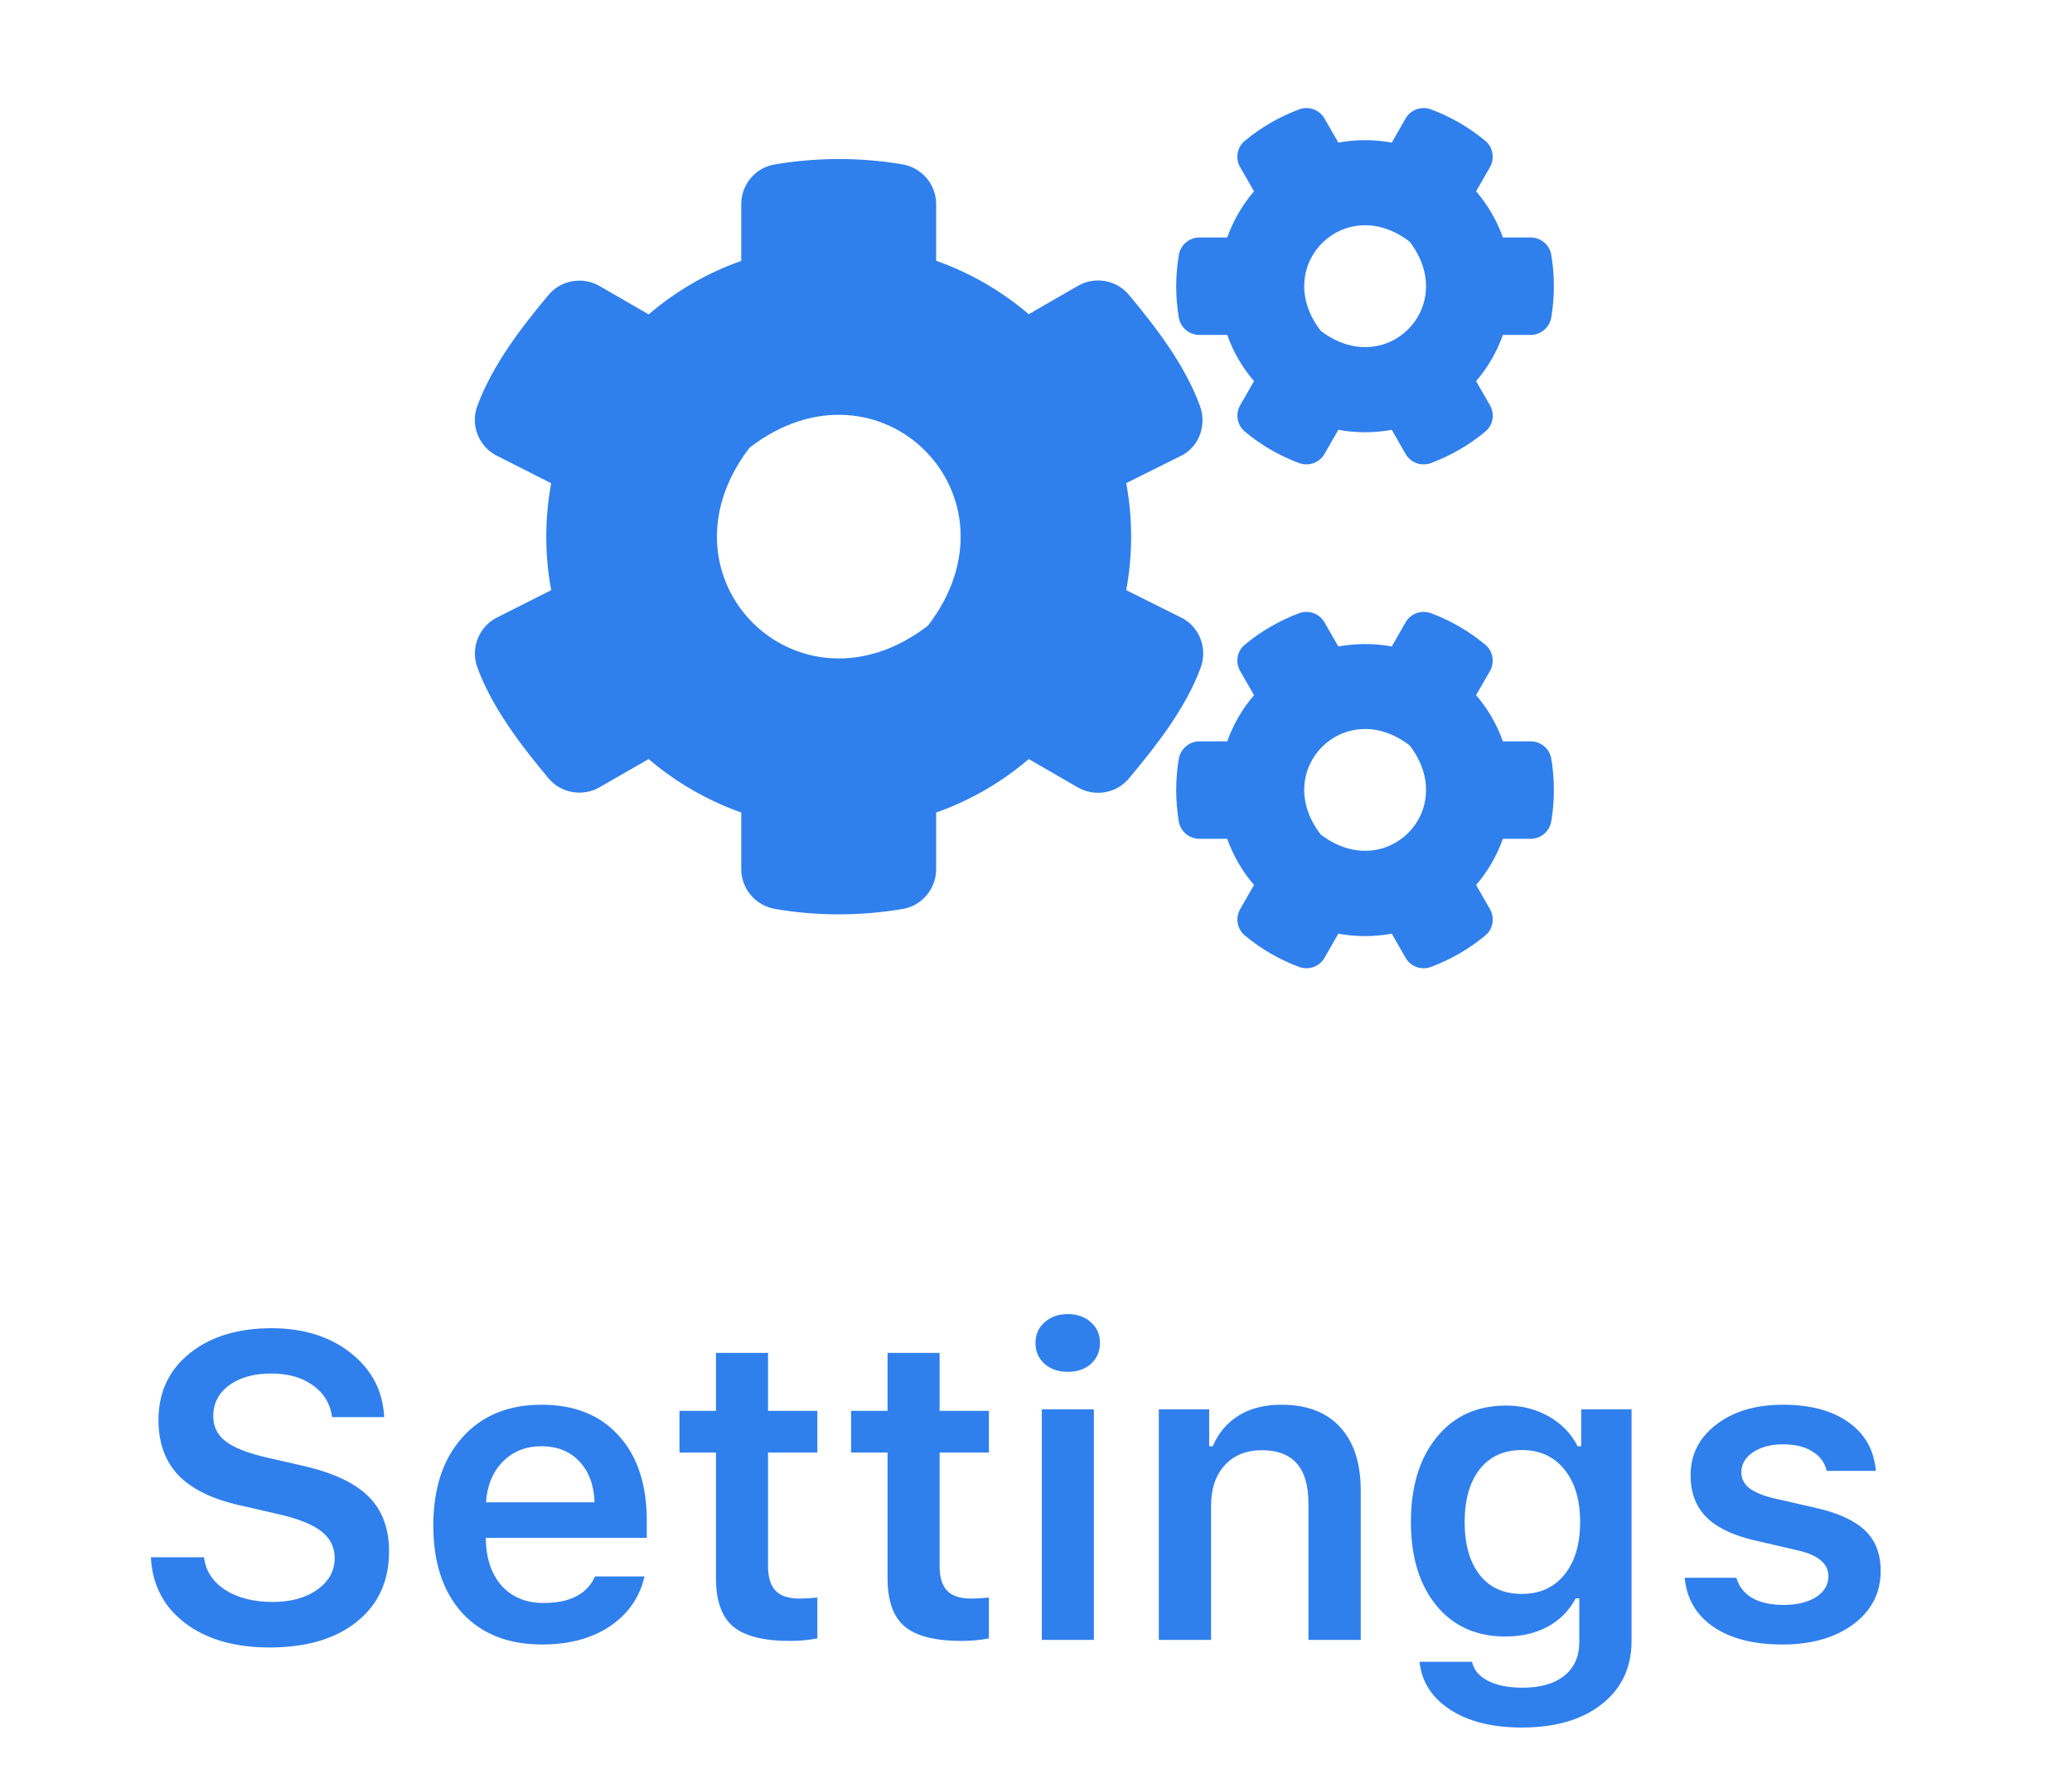 <svg width="48" height="41" viewBox="0 0 48 41" fill="none" xmlns="http://www.w3.org/2000/svg">
<path d="M3.495 36.086H4.726C4.765 36.402 4.929 36.654 5.219 36.843C5.508 37.028 5.876 37.121 6.322 37.121C6.739 37.121 7.081 37.027 7.348 36.838C7.618 36.646 7.753 36.402 7.753 36.105C7.753 35.852 7.65 35.645 7.445 35.485C7.243 35.326 6.916 35.194 6.464 35.09L5.551 34.88C4.913 34.737 4.439 34.504 4.13 34.182C3.824 33.856 3.671 33.431 3.671 32.907C3.671 32.266 3.91 31.752 4.389 31.364C4.87 30.974 5.505 30.778 6.293 30.778C7.032 30.778 7.644 30.97 8.129 31.355C8.614 31.739 8.871 32.233 8.9 32.839H7.694C7.652 32.53 7.504 32.284 7.25 32.102C6.996 31.919 6.675 31.828 6.288 31.828C5.881 31.828 5.554 31.919 5.307 32.102C5.062 32.281 4.94 32.52 4.94 32.819C4.94 33.057 5.036 33.251 5.229 33.4C5.421 33.547 5.735 33.671 6.171 33.772L6.981 33.957C7.694 34.117 8.21 34.354 8.529 34.67C8.852 34.986 9.013 35.412 9.013 35.949C9.013 36.636 8.764 37.18 8.266 37.58C7.771 37.977 7.097 38.176 6.244 38.176C5.437 38.176 4.784 37.987 4.286 37.609C3.791 37.232 3.528 36.724 3.495 36.086ZM12.543 33.513C12.182 33.513 11.884 33.632 11.649 33.869C11.415 34.107 11.285 34.421 11.259 34.812H13.773C13.76 34.414 13.643 34.099 13.422 33.864C13.2 33.63 12.908 33.513 12.543 33.513ZM13.783 36.53H14.931C14.817 37.019 14.548 37.404 14.125 37.688C13.705 37.967 13.183 38.107 12.558 38.107C11.773 38.107 11.156 37.863 10.707 37.375C10.261 36.883 10.038 36.208 10.038 35.349C10.038 34.489 10.263 33.809 10.712 33.308C11.161 32.803 11.773 32.551 12.548 32.551C13.31 32.551 13.905 32.79 14.335 33.269C14.768 33.744 14.984 34.403 14.984 35.246V35.637H11.254V35.7C11.27 36.146 11.397 36.499 11.635 36.76C11.876 37.017 12.195 37.145 12.592 37.145C13.204 37.145 13.601 36.94 13.783 36.53ZM16.586 31.35H17.792V32.692H18.935V33.659H17.792V36.281C17.792 36.545 17.851 36.739 17.968 36.862C18.085 36.983 18.27 37.043 18.524 37.043C18.635 37.043 18.772 37.035 18.935 37.019V37.966C18.733 38.005 18.521 38.024 18.3 38.024C17.688 38.024 17.248 37.912 16.981 37.688C16.718 37.463 16.586 37.092 16.586 36.574V33.659H15.741V32.692H16.586V31.35ZM20.561 31.35H21.767V32.692H22.909V33.659H21.767V36.281C21.767 36.545 21.825 36.739 21.942 36.862C22.06 36.983 22.245 37.043 22.499 37.043C22.61 37.043 22.746 37.035 22.909 37.019V37.966C22.707 38.005 22.496 38.024 22.274 38.024C21.662 38.024 21.223 37.912 20.956 37.688C20.692 37.463 20.561 37.092 20.561 36.574V33.659H19.716V32.692H20.561V31.35ZM24.135 38V32.658H25.341V38H24.135ZM24.735 31.789C24.517 31.789 24.338 31.727 24.198 31.604C24.058 31.477 23.988 31.315 23.988 31.12C23.988 30.925 24.058 30.765 24.198 30.642C24.338 30.515 24.517 30.451 24.735 30.451C24.957 30.451 25.136 30.515 25.273 30.642C25.412 30.765 25.482 30.925 25.482 31.12C25.482 31.315 25.412 31.477 25.273 31.604C25.136 31.727 24.957 31.789 24.735 31.789ZM26.845 38V32.658H28.012V33.513H28.095C28.225 33.207 28.424 32.971 28.69 32.805C28.961 32.635 29.291 32.551 29.682 32.551C30.274 32.551 30.728 32.723 31.044 33.068C31.363 33.413 31.523 33.905 31.523 34.543V38H30.311V34.831C30.311 34.014 29.952 33.605 29.232 33.605C28.871 33.605 28.585 33.721 28.373 33.952C28.162 34.183 28.056 34.496 28.056 34.89V38H26.845ZM34.276 36.491C34.508 36.787 34.833 36.935 35.253 36.935C35.673 36.935 36.003 36.786 36.244 36.486C36.485 36.187 36.605 35.782 36.605 35.27C36.605 34.759 36.485 34.354 36.244 34.055C36.003 33.752 35.673 33.601 35.253 33.601C34.836 33.601 34.511 33.75 34.276 34.05C34.045 34.349 33.93 34.756 33.93 35.27C33.93 35.785 34.045 36.192 34.276 36.491ZM35.253 40.031C34.573 40.031 34.019 39.893 33.593 39.616C33.17 39.34 32.934 38.97 32.885 38.508H34.101C34.14 38.693 34.262 38.84 34.467 38.947C34.675 39.055 34.944 39.108 35.273 39.108C35.686 39.108 36.008 39.016 36.239 38.83C36.47 38.645 36.586 38.384 36.586 38.049V37.038H36.503C36.35 37.325 36.132 37.544 35.849 37.697C35.569 37.847 35.243 37.922 34.872 37.922C34.202 37.922 33.669 37.683 33.275 37.204C32.882 36.722 32.685 36.078 32.685 35.27C32.685 34.45 32.883 33.796 33.28 33.308C33.677 32.816 34.215 32.57 34.892 32.57C35.256 32.57 35.587 32.655 35.883 32.824C36.179 32.993 36.4 33.223 36.547 33.513H36.63V32.658H37.797V38.02C37.797 38.638 37.567 39.128 37.108 39.489C36.649 39.851 36.031 40.031 35.253 40.031ZM39.164 34.187C39.164 33.705 39.363 33.312 39.76 33.01C40.157 32.704 40.671 32.551 41.303 32.551C41.938 32.551 42.444 32.686 42.821 32.956C43.202 33.223 43.414 33.599 43.456 34.084H42.318C42.273 33.892 42.162 33.742 41.986 33.635C41.814 33.524 41.588 33.469 41.308 33.469C41.028 33.469 40.797 33.529 40.614 33.649C40.432 33.77 40.341 33.926 40.341 34.118C40.341 34.268 40.404 34.392 40.531 34.489C40.661 34.587 40.862 34.667 41.132 34.728L42.074 34.943C42.589 35.06 42.966 35.235 43.207 35.466C43.448 35.697 43.568 36.008 43.568 36.398C43.568 36.91 43.357 37.323 42.934 37.639C42.51 37.951 41.964 38.107 41.293 38.107C40.626 38.107 40.092 37.971 39.691 37.697C39.294 37.424 39.073 37.045 39.027 36.56H40.224C40.282 36.761 40.404 36.918 40.59 37.028C40.779 37.136 41.023 37.19 41.322 37.19C41.628 37.19 41.877 37.129 42.069 37.009C42.261 36.885 42.357 36.724 42.357 36.525C42.357 36.229 42.112 36.027 41.62 35.92L40.673 35.7C40.158 35.583 39.778 35.402 39.53 35.158C39.286 34.911 39.164 34.587 39.164 34.187Z" fill="#2F80ED"/>
<g clip-path="url(#clip0_9137_3408)">
<path d="M31.004 9.96L30.683 10.519C30.566 10.726 30.316 10.812 30.094 10.73C29.633 10.558 29.211 10.312 28.84 10.003C28.66 9.855 28.613 9.593 28.73 9.39L29.051 8.832C28.781 8.519 28.57 8.156 28.43 7.761H27.785C27.551 7.761 27.348 7.593 27.308 7.359C27.23 6.89 27.226 6.398 27.308 5.91C27.348 5.675 27.551 5.503 27.785 5.503H28.43C28.57 5.109 28.781 4.746 29.051 4.433L28.73 3.875C28.613 3.671 28.656 3.41 28.84 3.261C29.211 2.953 29.637 2.707 30.094 2.535C30.316 2.453 30.566 2.539 30.683 2.746L31.004 3.304C31.414 3.23 31.832 3.23 32.242 3.304L32.562 2.746C32.68 2.539 32.93 2.453 33.152 2.535C33.613 2.707 34.035 2.953 34.406 3.261C34.586 3.41 34.633 3.671 34.516 3.875L34.195 4.433C34.465 4.746 34.676 5.109 34.816 5.503H35.461C35.695 5.503 35.898 5.671 35.937 5.906C36.016 6.375 36.019 6.867 35.937 7.355C35.898 7.589 35.695 7.761 35.461 7.761H34.816C34.676 8.156 34.465 8.519 34.195 8.832L34.516 9.39C34.633 9.593 34.59 9.855 34.406 10.003C34.035 10.312 33.609 10.558 33.152 10.73C32.93 10.812 32.68 10.726 32.562 10.519L32.242 9.96C31.836 10.035 31.414 10.035 31.004 9.96ZM30.594 7.664C32.097 8.82 33.812 7.105 32.656 5.601C31.152 4.441 29.437 6.16 30.594 7.664ZM26.09 13.675L27.406 14.332C27.801 14.558 27.973 15.039 27.816 15.468C27.469 16.414 26.785 17.281 26.152 18.039C25.863 18.386 25.363 18.472 24.969 18.246L23.832 17.589C23.207 18.125 22.48 18.55 21.687 18.828V20.14C21.687 20.593 21.363 20.984 20.918 21.062C19.957 21.226 18.949 21.234 17.953 21.062C17.504 20.984 17.172 20.597 17.172 20.14V18.828C16.379 18.546 15.652 18.125 15.027 17.589L13.89 18.242C13.5 18.468 12.996 18.382 12.707 18.035C12.074 17.277 11.406 16.41 11.059 15.468C10.902 15.043 11.074 14.562 11.469 14.332L12.769 13.675C12.617 12.859 12.617 12.019 12.769 11.199L11.469 10.539C11.074 10.312 10.898 9.832 11.059 9.406C11.406 8.46 12.074 7.593 12.707 6.835C12.996 6.488 13.496 6.402 13.89 6.628L15.027 7.285C15.652 6.75 16.379 6.324 17.172 6.046V4.73C17.172 4.281 17.492 3.89 17.937 3.812C18.898 3.648 19.91 3.64 20.906 3.808C21.355 3.886 21.687 4.273 21.687 4.73V6.042C22.48 6.324 23.207 6.746 23.832 7.281L24.969 6.625C25.359 6.398 25.863 6.484 26.152 6.832C26.785 7.589 27.449 8.457 27.797 9.402C27.953 9.828 27.801 10.308 27.406 10.539L26.09 11.195C26.242 12.015 26.242 12.855 26.09 13.675ZM21.496 14.499C23.808 11.492 20.375 8.058 17.367 10.371C15.055 13.378 18.488 16.812 21.496 14.499ZM31.004 21.636L30.683 22.195C30.566 22.402 30.316 22.488 30.094 22.406C29.633 22.234 29.211 21.988 28.84 21.679C28.66 21.531 28.613 21.269 28.73 21.066L29.051 20.507C28.781 20.195 28.57 19.831 28.43 19.437H27.785C27.551 19.437 27.348 19.269 27.308 19.035C27.23 18.566 27.226 18.074 27.308 17.585C27.348 17.351 27.551 17.179 27.785 17.179H28.43C28.57 16.785 28.781 16.421 29.051 16.109L28.73 15.55C28.613 15.347 28.656 15.085 28.84 14.937C29.211 14.628 29.637 14.382 30.094 14.21C30.316 14.128 30.566 14.214 30.683 14.421L31.004 14.98C31.414 14.906 31.832 14.906 32.242 14.98L32.562 14.421C32.68 14.214 32.93 14.128 33.152 14.21C33.613 14.382 34.035 14.628 34.406 14.937C34.586 15.085 34.633 15.347 34.516 15.55L34.195 16.109C34.465 16.421 34.676 16.785 34.816 17.179H35.461C35.695 17.179 35.898 17.347 35.937 17.581C36.016 18.05 36.019 18.543 35.937 19.031C35.898 19.265 35.695 19.437 35.461 19.437H34.816C34.676 19.831 34.465 20.195 34.195 20.507L34.516 21.066C34.633 21.269 34.59 21.531 34.406 21.679C34.035 21.988 33.609 22.234 33.152 22.406C32.93 22.488 32.68 22.402 32.562 22.195L32.242 21.636C31.836 21.71 31.414 21.71 31.004 21.636ZM30.594 19.335C32.097 20.492 33.812 18.777 32.656 17.273C31.152 16.117 29.437 17.831 30.594 19.335Z" fill="#2F80ED"/>
</g>
<defs>
<clipPath id="clip0_9137_3408">
<rect width="25" height="25" fill="white" transform="translate(11)"/>
</clipPath>
</defs>
</svg>
